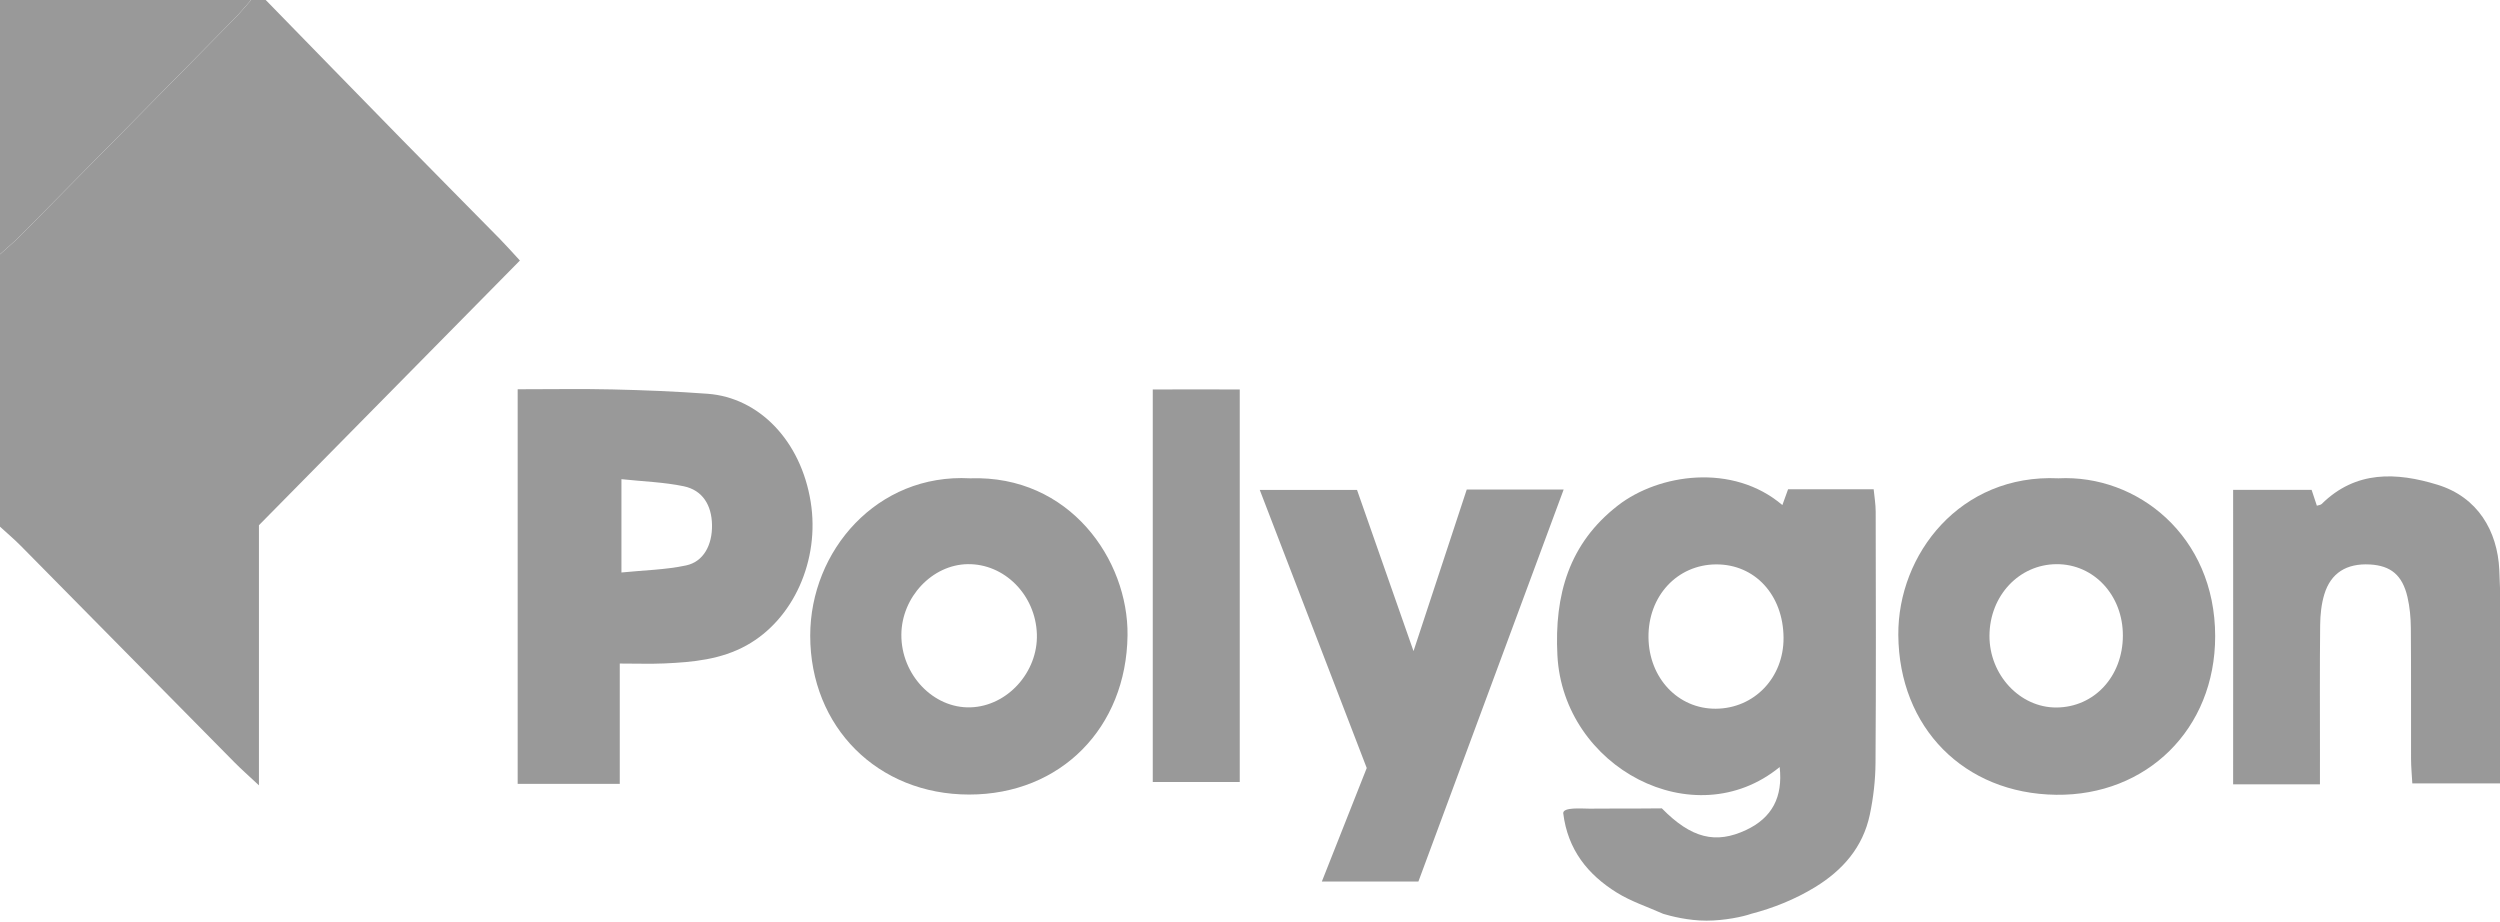 <?xml version="1.0" encoding="UTF-8" standalone="no"?>
<svg width="160px" height="59px" viewBox="0 0 160 59" version="1.1" xmlns="http://www.w3.org/2000/svg" xmlns:xlink="http://www.w3.org/1999/xlink" xmlns:sketch="http://www.bohemiancoding.com/sketch/ns">
    <title>polygon</title>
    <description>Created with Sketch (http://www.bohemiancoding.com/sketch)</description>
    <defs></defs>
    <g id="Page-1" stroke="none" stroke-width="1" fill="none" fill-rule="evenodd" sketch:type="MSPage">
        <g id="polygon" sketch:type="MSLayerGroup" fill="#999999">
            <path d="M16.86,-0.151 C19.802,2.865 22.741,5.885 25.689,8.895 C27.785,11.036 29.896,13.161 31.996,15.297 C32.379,15.687 32.741,16.098 33.274,16.674 C27.705,22.323 22.192,27.914 16.572,33.614 L16.572,50.262 C15.873,49.608 15.429,49.219 15.015,48.799 C10.454,44.182 5.9,39.558 1.338,34.941 C0.912,34.51 0.447,34.117 0,33.707 L0,16.275 C0.448,15.867 0.915,15.479 1.34,15.049 C5.895,10.44 10.445,5.826 14.99,1.207 C15.414,0.776 15.797,0.303 16.199,-0.151 C16.419,-0.151 16.639,-0.151 16.86,-0.151 L16.86,-0.151 Z" id="Shape" sketch:type="MSShapeGroup"></path>
            <path d="M106.45,58.487 C105.453,58.041 104.393,57.698 103.472,57.125 C101.629,55.979 100.334,54.392 100.046,52.04 C100.047,51.652 101.188,51.749 101.729,51.754 C102.288,51.759 102.82,51.741 103.34,51.747 C104.381,51.758 105.424,51.735 106.358,51.735 C108.249,53.659 109.811,54.035 111.759,53.116 C113.41,52.338 114.113,51.016 113.899,49.091 C108.42,53.568 100.043,49.118 99.674,41.941 C99.475,38.073 100.414,34.774 103.554,32.345 C106.169,30.323 110.897,29.621 114.072,32.324 C114.185,32.011 114.287,31.728 114.436,31.315 L119.915,31.315 C119.96,31.789 120.043,32.268 120.044,32.746 C120.053,38.106 120.07,43.466 120.033,48.825 C120.025,49.933 119.896,51.059 119.667,52.143 C119.227,54.226 117.927,55.701 116.161,56.78 C114.877,57.564 113.472,58.122 112.07,58.486 C111.581,58.66 110.382,58.922 109.216,58.922 C108.04,58.923 106.922,58.629 106.45,58.487 L106.45,58.487 Z M109.832,36.121 C107.335,36.134 105.468,38.155 105.503,40.808 C105.537,43.404 107.401,45.373 109.811,45.358 C112.272,45.343 114.159,43.371 114.147,40.826 C114.134,38.087 112.32,36.109 109.832,36.121 L109.832,36.121 Z" id="Shape" sketch:type="MSShapeGroup"></path>
            <path d="M16.198,-0.151 C15.796,0.303 15.414,0.777 14.989,1.208 C10.444,5.827 5.894,10.441 1.34,15.05 C0.914,15.48 0.447,15.868 -0,16.275 L-0,-0.151 C5.399,-0.151 10.799,-0.151 16.198,-0.151 L16.198,-0.151 Z" id="Shape" sketch:type="MSShapeGroup"></path>
            <path d="M33.131,24.913 C35.248,24.913 37.221,24.877 39.193,24.923 C41.225,24.97 43.259,25.051 45.285,25.201 C48.583,25.445 51.256,28.209 51.884,32.118 C52.484,35.848 50.777,39.638 47.786,41.3 C46.144,42.213 44.334,42.38 42.514,42.46 C41.646,42.498 40.774,42.467 39.665,42.467 L39.665,50.166 L33.131,50.166 C33.131,41.777 33.131,33.486 33.131,24.913 L33.131,24.913 Z M39.772,36.639 C41.231,36.492 42.598,36.467 43.911,36.187 C45.026,35.95 45.591,34.878 45.569,33.594 C45.546,32.321 44.96,31.373 43.762,31.121 C42.499,30.857 41.189,30.818 39.772,30.667 L39.772,36.639 L39.772,36.639 Z" id="Shape" sketch:type="MSShapeGroup"></path>
            <path d="M131.74,30.612 C136.776,30.358 141.767,34.291 141.771,40.71 C141.775,46.676 137.378,50.938 131.592,50.866 C125.703,50.793 121.534,46.574 121.492,40.638 C121.455,35.472 125.455,30.319 131.74,30.612 L131.74,30.612 Z M135.864,40.681 C135.871,38.1 134.009,36.094 131.617,36.107 C129.22,36.121 127.339,38.126 127.326,40.683 C127.313,43.19 129.274,45.294 131.612,45.28 C134.033,45.265 135.858,43.293 135.864,40.681 L135.864,40.681 Z" id="Shape" sketch:type="MSShapeGroup"></path>
            <path d="M62.088,30.612 C68.468,30.391 72.22,35.843 72.162,40.66 C72.09,46.563 67.896,50.851 62.026,50.851 C56.173,50.85 51.856,46.534 51.854,40.686 C51.853,35.251 56.128,30.288 62.088,30.612 L62.088,30.612 Z M61.922,36.106 C59.656,36.144 57.705,38.219 57.687,40.611 C57.666,43.176 59.732,45.348 62.118,45.27 C64.469,45.195 66.44,43.017 66.36,40.584 C66.279,38.078 64.284,36.066 61.922,36.106 L61.922,36.106 Z" id="Shape" sketch:type="MSShapeGroup"></path>
            <path d="M148.476,50.198 L142.92,50.198 C142.929,49.615 142.92,31.753 142.92,31.35 L147.943,31.35 C148.051,31.675 148.165,32.021 148.279,32.365 C148.39,32.327 148.52,32.322 148.589,32.254 C150.774,30.095 153.384,30.222 155.993,31.021 C158.567,31.809 159.836,33.967 159.956,36.474 C160.171,40.972 160.016,45.488 160.016,50.139 L154.388,50.139 C154.361,49.632 154.309,49.098 154.307,48.564 C154.299,45.774 154.317,42.984 154.294,40.193 C154.288,39.53 154.227,38.853 154.078,38.21 C153.751,36.805 153.01,36.201 151.674,36.126 C150.186,36.044 149.172,36.664 148.756,38.037 C148.566,38.664 148.497,39.348 148.49,40.008 C148.461,42.742 148.477,45.476 148.477,48.211 C148.476,48.812 148.476,49.414 148.476,50.198 L148.476,50.198 Z" id="Shape" sketch:type="MSShapeGroup"></path>
            <path d="M100.075,31.328 C96.938,39.794 93.876,48.056 90.777,56.419 L84.598,56.419 C85.585,53.924 86.529,51.536 87.471,49.153 C85.205,43.262 82.952,37.406 80.624,31.354 L86.849,31.354 C87.999,34.634 89.171,37.979 90.465,41.672 C91.656,38.057 92.751,34.731 93.872,31.328 L100.075,31.328 L100.075,31.328 Z" id="Shape" sketch:type="MSShapeGroup"></path>
            <path d="M79.344,50.049 L73.777,50.049 L73.777,24.925 C75.574,24.918 77.412,24.925 79.344,24.925 L79.344,50.049 L79.344,50.049 Z" id="Shape" sketch:type="MSShapeGroup"></path>
        </g>
    </g>
</svg>